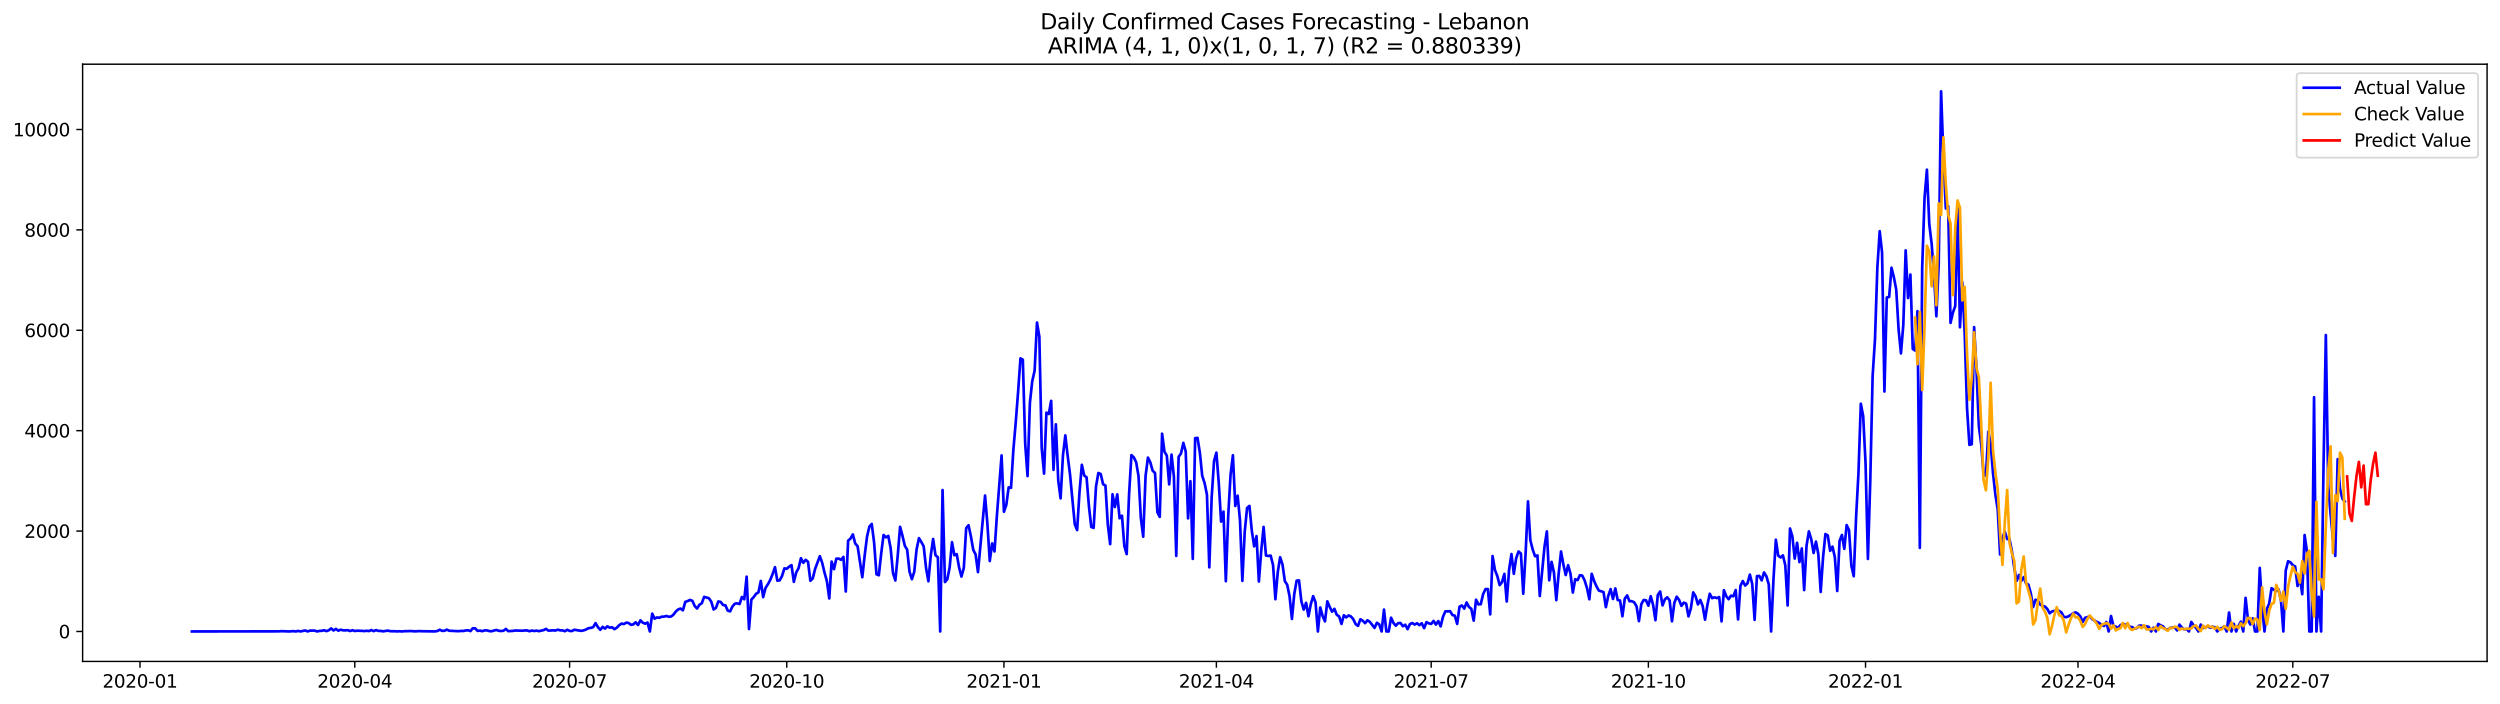 <?xml version="1.0" encoding="utf-8" standalone="no"?>
<!DOCTYPE svg PUBLIC "-//W3C//DTD SVG 1.1//EN"
  "http://www.w3.org/Graphics/SVG/1.1/DTD/svg11.dtd">
<svg xmlns:xlink="http://www.w3.org/1999/xlink" width="1392.412pt" height="392.274pt" viewBox="0 0 1392.412 392.274" xmlns="http://www.w3.org/2000/svg" version="1.1">
 <defs>
  <style type="text/css">*{stroke-linejoin: round; stroke-linecap: butt}</style>
 </defs>
 <g id="figure_1">
  <g id="patch_1">
   <path d="M 0 392.274 
L 1392.412 392.274 
L 1392.412 0 
L 0 0 
z
" style="fill: #ffffff"/>
  </g>
  <g id="axes_1">
   <g id="patch_2">
    <path d="M 46.013 368.396 
L 1385.213 368.396 
L 1385.213 35.755 
L 46.013 35.755 
z
" style="fill: #ffffff"/>
   </g>
   <g id="matplotlib.axis_1">
    <g id="xtick_1">
     <g id="line2d_1">
      <defs>
       <path id="m6b8ec98cfb" d="M 0 0 
L 0 3.5 
" style="stroke: #000000; stroke-width: 0.8"/>
      </defs>
      <g>
       <use xlink:href="#m6b8ec98cfb" x="77.961" y="368.396" style="stroke: #000000; stroke-width: 0.8"/>
      </g>
     </g>
     <g id="text_1">
      <!-- 2020-01 -->
      <g transform="translate(57.069 382.994)scale(0.1 -0.1)">
       <defs>
        <path id="DejaVuSans-32" d="M 1228 531 
L 3431 531 
L 3431 0 
L 469 0 
L 469 531 
Q 828 903 1448 1529 
Q 2069 2156 2228 2338 
Q 2531 2678 2651 2914 
Q 2772 3150 2772 3378 
Q 2772 3750 2511 3984 
Q 2250 4219 1831 4219 
Q 1534 4219 1204 4116 
Q 875 4013 500 3803 
L 500 4441 
Q 881 4594 1212 4672 
Q 1544 4750 1819 4750 
Q 2544 4750 2975 4387 
Q 3406 4025 3406 3419 
Q 3406 3131 3298 2873 
Q 3191 2616 2906 2266 
Q 2828 2175 2409 1742 
Q 1991 1309 1228 531 
z
" transform="scale(0.016)"/>
        <path id="DejaVuSans-30" d="M 2034 4250 
Q 1547 4250 1301 3770 
Q 1056 3291 1056 2328 
Q 1056 1369 1301 889 
Q 1547 409 2034 409 
Q 2525 409 2770 889 
Q 3016 1369 3016 2328 
Q 3016 3291 2770 3770 
Q 2525 4250 2034 4250 
z
M 2034 4750 
Q 2819 4750 3233 4129 
Q 3647 3509 3647 2328 
Q 3647 1150 3233 529 
Q 2819 -91 2034 -91 
Q 1250 -91 836 529 
Q 422 1150 422 2328 
Q 422 3509 836 4129 
Q 1250 4750 2034 4750 
z
" transform="scale(0.016)"/>
        <path id="DejaVuSans-2d" d="M 313 2009 
L 1997 2009 
L 1997 1497 
L 313 1497 
L 313 2009 
z
" transform="scale(0.016)"/>
        <path id="DejaVuSans-31" d="M 794 531 
L 1825 531 
L 1825 4091 
L 703 3866 
L 703 4441 
L 1819 4666 
L 2450 4666 
L 2450 531 
L 3481 531 
L 3481 0 
L 794 0 
L 794 531 
z
" transform="scale(0.016)"/>
       </defs>
       <use xlink:href="#DejaVuSans-32"/>
       <use xlink:href="#DejaVuSans-30" x="63.623"/>
       <use xlink:href="#DejaVuSans-32" x="127.246"/>
       <use xlink:href="#DejaVuSans-30" x="190.869"/>
       <use xlink:href="#DejaVuSans-2d" x="254.492"/>
       <use xlink:href="#DejaVuSans-30" x="290.576"/>
       <use xlink:href="#DejaVuSans-31" x="354.199"/>
      </g>
     </g>
    </g>
    <g id="xtick_2">
     <g id="line2d_2">
      <g>
       <use xlink:href="#m6b8ec98cfb" x="197.603" y="368.396" style="stroke: #000000; stroke-width: 0.8"/>
      </g>
     </g>
     <g id="text_2">
      <!-- 2020-04 -->
      <g transform="translate(176.711 382.994)scale(0.1 -0.1)">
       <defs>
        <path id="DejaVuSans-34" d="M 2419 4116 
L 825 1625 
L 2419 1625 
L 2419 4116 
z
M 2253 4666 
L 3047 4666 
L 3047 1625 
L 3713 1625 
L 3713 1100 
L 3047 1100 
L 3047 0 
L 2419 0 
L 2419 1100 
L 313 1100 
L 313 1709 
L 2253 4666 
z
" transform="scale(0.016)"/>
       </defs>
       <use xlink:href="#DejaVuSans-32"/>
       <use xlink:href="#DejaVuSans-30" x="63.623"/>
       <use xlink:href="#DejaVuSans-32" x="127.246"/>
       <use xlink:href="#DejaVuSans-30" x="190.869"/>
       <use xlink:href="#DejaVuSans-2d" x="254.492"/>
       <use xlink:href="#DejaVuSans-30" x="290.576"/>
       <use xlink:href="#DejaVuSans-34" x="354.199"/>
      </g>
     </g>
    </g>
    <g id="xtick_3">
     <g id="line2d_3">
      <g>
       <use xlink:href="#m6b8ec98cfb" x="317.245" y="368.396" style="stroke: #000000; stroke-width: 0.8"/>
      </g>
     </g>
     <g id="text_3">
      <!-- 2020-07 -->
      <g transform="translate(296.353 382.994)scale(0.1 -0.1)">
       <defs>
        <path id="DejaVuSans-37" d="M 525 4666 
L 3525 4666 
L 3525 4397 
L 1831 0 
L 1172 0 
L 2766 4134 
L 525 4134 
L 525 4666 
z
" transform="scale(0.016)"/>
       </defs>
       <use xlink:href="#DejaVuSans-32"/>
       <use xlink:href="#DejaVuSans-30" x="63.623"/>
       <use xlink:href="#DejaVuSans-32" x="127.246"/>
       <use xlink:href="#DejaVuSans-30" x="190.869"/>
       <use xlink:href="#DejaVuSans-2d" x="254.492"/>
       <use xlink:href="#DejaVuSans-30" x="290.576"/>
       <use xlink:href="#DejaVuSans-37" x="354.199"/>
      </g>
     </g>
    </g>
    <g id="xtick_4">
     <g id="line2d_4">
      <g>
       <use xlink:href="#m6b8ec98cfb" x="438.201" y="368.396" style="stroke: #000000; stroke-width: 0.8"/>
      </g>
     </g>
     <g id="text_4">
      <!-- 2020-10 -->
      <g transform="translate(417.31 382.994)scale(0.1 -0.1)">
       <use xlink:href="#DejaVuSans-32"/>
       <use xlink:href="#DejaVuSans-30" x="63.623"/>
       <use xlink:href="#DejaVuSans-32" x="127.246"/>
       <use xlink:href="#DejaVuSans-30" x="190.869"/>
       <use xlink:href="#DejaVuSans-2d" x="254.492"/>
       <use xlink:href="#DejaVuSans-31" x="290.576"/>
       <use xlink:href="#DejaVuSans-30" x="354.199"/>
      </g>
     </g>
    </g>
    <g id="xtick_5">
     <g id="line2d_5">
      <g>
       <use xlink:href="#m6b8ec98cfb" x="559.158" y="368.396" style="stroke: #000000; stroke-width: 0.8"/>
      </g>
     </g>
     <g id="text_5">
      <!-- 2021-01 -->
      <g transform="translate(538.266 382.994)scale(0.1 -0.1)">
       <use xlink:href="#DejaVuSans-32"/>
       <use xlink:href="#DejaVuSans-30" x="63.623"/>
       <use xlink:href="#DejaVuSans-32" x="127.246"/>
       <use xlink:href="#DejaVuSans-31" x="190.869"/>
       <use xlink:href="#DejaVuSans-2d" x="254.492"/>
       <use xlink:href="#DejaVuSans-30" x="290.576"/>
       <use xlink:href="#DejaVuSans-31" x="354.199"/>
      </g>
     </g>
    </g>
    <g id="xtick_6">
     <g id="line2d_6">
      <g>
       <use xlink:href="#m6b8ec98cfb" x="677.485" y="368.396" style="stroke: #000000; stroke-width: 0.8"/>
      </g>
     </g>
     <g id="text_6">
      <!-- 2021-04 -->
      <g transform="translate(656.593 382.994)scale(0.1 -0.1)">
       <use xlink:href="#DejaVuSans-32"/>
       <use xlink:href="#DejaVuSans-30" x="63.623"/>
       <use xlink:href="#DejaVuSans-32" x="127.246"/>
       <use xlink:href="#DejaVuSans-31" x="190.869"/>
       <use xlink:href="#DejaVuSans-2d" x="254.492"/>
       <use xlink:href="#DejaVuSans-30" x="290.576"/>
       <use xlink:href="#DejaVuSans-34" x="354.199"/>
      </g>
     </g>
    </g>
    <g id="xtick_7">
     <g id="line2d_7">
      <g>
       <use xlink:href="#m6b8ec98cfb" x="797.127" y="368.396" style="stroke: #000000; stroke-width: 0.8"/>
      </g>
     </g>
     <g id="text_7">
      <!-- 2021-07 -->
      <g transform="translate(776.235 382.994)scale(0.1 -0.1)">
       <use xlink:href="#DejaVuSans-32"/>
       <use xlink:href="#DejaVuSans-30" x="63.623"/>
       <use xlink:href="#DejaVuSans-32" x="127.246"/>
       <use xlink:href="#DejaVuSans-31" x="190.869"/>
       <use xlink:href="#DejaVuSans-2d" x="254.492"/>
       <use xlink:href="#DejaVuSans-30" x="290.576"/>
       <use xlink:href="#DejaVuSans-37" x="354.199"/>
      </g>
     </g>
    </g>
    <g id="xtick_8">
     <g id="line2d_8">
      <g>
       <use xlink:href="#m6b8ec98cfb" x="918.083" y="368.396" style="stroke: #000000; stroke-width: 0.8"/>
      </g>
     </g>
     <g id="text_8">
      <!-- 2021-10 -->
      <g transform="translate(897.192 382.994)scale(0.1 -0.1)">
       <use xlink:href="#DejaVuSans-32"/>
       <use xlink:href="#DejaVuSans-30" x="63.623"/>
       <use xlink:href="#DejaVuSans-32" x="127.246"/>
       <use xlink:href="#DejaVuSans-31" x="190.869"/>
       <use xlink:href="#DejaVuSans-2d" x="254.492"/>
       <use xlink:href="#DejaVuSans-31" x="290.576"/>
       <use xlink:href="#DejaVuSans-30" x="354.199"/>
      </g>
     </g>
    </g>
    <g id="xtick_9">
     <g id="line2d_9">
      <g>
       <use xlink:href="#m6b8ec98cfb" x="1039.04" y="368.396" style="stroke: #000000; stroke-width: 0.8"/>
      </g>
     </g>
     <g id="text_9">
      <!-- 2022-01 -->
      <g transform="translate(1018.149 382.994)scale(0.1 -0.1)">
       <use xlink:href="#DejaVuSans-32"/>
       <use xlink:href="#DejaVuSans-30" x="63.623"/>
       <use xlink:href="#DejaVuSans-32" x="127.246"/>
       <use xlink:href="#DejaVuSans-32" x="190.869"/>
       <use xlink:href="#DejaVuSans-2d" x="254.492"/>
       <use xlink:href="#DejaVuSans-30" x="290.576"/>
       <use xlink:href="#DejaVuSans-31" x="354.199"/>
      </g>
     </g>
    </g>
    <g id="xtick_10">
     <g id="line2d_10">
      <g>
       <use xlink:href="#m6b8ec98cfb" x="1157.367" y="368.396" style="stroke: #000000; stroke-width: 0.8"/>
      </g>
     </g>
     <g id="text_10">
      <!-- 2022-04 -->
      <g transform="translate(1136.476 382.994)scale(0.1 -0.1)">
       <use xlink:href="#DejaVuSans-32"/>
       <use xlink:href="#DejaVuSans-30" x="63.623"/>
       <use xlink:href="#DejaVuSans-32" x="127.246"/>
       <use xlink:href="#DejaVuSans-32" x="190.869"/>
       <use xlink:href="#DejaVuSans-2d" x="254.492"/>
       <use xlink:href="#DejaVuSans-30" x="290.576"/>
       <use xlink:href="#DejaVuSans-34" x="354.199"/>
      </g>
     </g>
    </g>
    <g id="xtick_11">
     <g id="line2d_11">
      <g>
       <use xlink:href="#m6b8ec98cfb" x="1277.009" y="368.396" style="stroke: #000000; stroke-width: 0.8"/>
      </g>
     </g>
     <g id="text_11">
      <!-- 2022-07 -->
      <g transform="translate(1256.118 382.994)scale(0.1 -0.1)">
       <use xlink:href="#DejaVuSans-32"/>
       <use xlink:href="#DejaVuSans-30" x="63.623"/>
       <use xlink:href="#DejaVuSans-32" x="127.246"/>
       <use xlink:href="#DejaVuSans-32" x="190.869"/>
       <use xlink:href="#DejaVuSans-2d" x="254.492"/>
       <use xlink:href="#DejaVuSans-30" x="290.576"/>
       <use xlink:href="#DejaVuSans-37" x="354.199"/>
      </g>
     </g>
    </g>
   </g>
   <g id="matplotlib.axis_2">
    <g id="ytick_1">
     <g id="line2d_12">
      <defs>
       <path id="m0310b99833" d="M 0 0 
L -3.5 0 
" style="stroke: #000000; stroke-width: 0.8"/>
      </defs>
      <g>
       <use xlink:href="#m0310b99833" x="46.013" y="351.694" style="stroke: #000000; stroke-width: 0.8"/>
      </g>
     </g>
     <g id="text_12">
      <!-- 0 -->
      <g transform="translate(32.65 355.494)scale(0.1 -0.1)">
       <use xlink:href="#DejaVuSans-30"/>
      </g>
     </g>
    </g>
    <g id="ytick_2">
     <g id="line2d_13">
      <g>
       <use xlink:href="#m0310b99833" x="46.013" y="295.78" style="stroke: #000000; stroke-width: 0.8"/>
      </g>
     </g>
     <g id="text_13">
      <!-- 2000 -->
      <g transform="translate(13.562 299.579)scale(0.1 -0.1)">
       <use xlink:href="#DejaVuSans-32"/>
       <use xlink:href="#DejaVuSans-30" x="63.623"/>
       <use xlink:href="#DejaVuSans-30" x="127.246"/>
       <use xlink:href="#DejaVuSans-30" x="190.869"/>
      </g>
     </g>
    </g>
    <g id="ytick_3">
     <g id="line2d_14">
      <g>
       <use xlink:href="#m0310b99833" x="46.013" y="239.866" style="stroke: #000000; stroke-width: 0.8"/>
      </g>
     </g>
     <g id="text_14">
      <!-- 4000 -->
      <g transform="translate(13.562 243.665)scale(0.1 -0.1)">
       <use xlink:href="#DejaVuSans-34"/>
       <use xlink:href="#DejaVuSans-30" x="63.623"/>
       <use xlink:href="#DejaVuSans-30" x="127.246"/>
       <use xlink:href="#DejaVuSans-30" x="190.869"/>
      </g>
     </g>
    </g>
    <g id="ytick_4">
     <g id="line2d_15">
      <g>
       <use xlink:href="#m0310b99833" x="46.013" y="183.951" style="stroke: #000000; stroke-width: 0.8"/>
      </g>
     </g>
     <g id="text_15">
      <!-- 6000 -->
      <g transform="translate(13.562 187.751)scale(0.1 -0.1)">
       <defs>
        <path id="DejaVuSans-36" d="M 2113 2584 
Q 1688 2584 1439 2293 
Q 1191 2003 1191 1497 
Q 1191 994 1439 701 
Q 1688 409 2113 409 
Q 2538 409 2786 701 
Q 3034 994 3034 1497 
Q 3034 2003 2786 2293 
Q 2538 2584 2113 2584 
z
M 3366 4563 
L 3366 3988 
Q 3128 4100 2886 4159 
Q 2644 4219 2406 4219 
Q 1781 4219 1451 3797 
Q 1122 3375 1075 2522 
Q 1259 2794 1537 2939 
Q 1816 3084 2150 3084 
Q 2853 3084 3261 2657 
Q 3669 2231 3669 1497 
Q 3669 778 3244 343 
Q 2819 -91 2113 -91 
Q 1303 -91 875 529 
Q 447 1150 447 2328 
Q 447 3434 972 4092 
Q 1497 4750 2381 4750 
Q 2619 4750 2861 4703 
Q 3103 4656 3366 4563 
z
" transform="scale(0.016)"/>
       </defs>
       <use xlink:href="#DejaVuSans-36"/>
       <use xlink:href="#DejaVuSans-30" x="63.623"/>
       <use xlink:href="#DejaVuSans-30" x="127.246"/>
       <use xlink:href="#DejaVuSans-30" x="190.869"/>
      </g>
     </g>
    </g>
    <g id="ytick_5">
     <g id="line2d_16">
      <g>
       <use xlink:href="#m0310b99833" x="46.013" y="128.037" style="stroke: #000000; stroke-width: 0.8"/>
      </g>
     </g>
     <g id="text_16">
      <!-- 8000 -->
      <g transform="translate(13.562 131.836)scale(0.1 -0.1)">
       <defs>
        <path id="DejaVuSans-38" d="M 2034 2216 
Q 1584 2216 1326 1975 
Q 1069 1734 1069 1313 
Q 1069 891 1326 650 
Q 1584 409 2034 409 
Q 2484 409 2743 651 
Q 3003 894 3003 1313 
Q 3003 1734 2745 1975 
Q 2488 2216 2034 2216 
z
M 1403 2484 
Q 997 2584 770 2862 
Q 544 3141 544 3541 
Q 544 4100 942 4425 
Q 1341 4750 2034 4750 
Q 2731 4750 3128 4425 
Q 3525 4100 3525 3541 
Q 3525 3141 3298 2862 
Q 3072 2584 2669 2484 
Q 3125 2378 3379 2068 
Q 3634 1759 3634 1313 
Q 3634 634 3220 271 
Q 2806 -91 2034 -91 
Q 1263 -91 848 271 
Q 434 634 434 1313 
Q 434 1759 690 2068 
Q 947 2378 1403 2484 
z
M 1172 3481 
Q 1172 3119 1398 2916 
Q 1625 2713 2034 2713 
Q 2441 2713 2670 2916 
Q 2900 3119 2900 3481 
Q 2900 3844 2670 4047 
Q 2441 4250 2034 4250 
Q 1625 4250 1398 4047 
Q 1172 3844 1172 3481 
z
" transform="scale(0.016)"/>
       </defs>
       <use xlink:href="#DejaVuSans-38"/>
       <use xlink:href="#DejaVuSans-30" x="63.623"/>
       <use xlink:href="#DejaVuSans-30" x="127.246"/>
       <use xlink:href="#DejaVuSans-30" x="190.869"/>
      </g>
     </g>
    </g>
    <g id="ytick_6">
     <g id="line2d_17">
      <g>
       <use xlink:href="#m0310b99833" x="46.013" y="72.123" style="stroke: #000000; stroke-width: 0.8"/>
      </g>
     </g>
     <g id="text_17">
      <!-- 10000 -->
      <g transform="translate(7.2 75.922)scale(0.1 -0.1)">
       <use xlink:href="#DejaVuSans-31"/>
       <use xlink:href="#DejaVuSans-30" x="63.623"/>
       <use xlink:href="#DejaVuSans-30" x="127.246"/>
       <use xlink:href="#DejaVuSans-30" x="190.869"/>
       <use xlink:href="#DejaVuSans-30" x="254.492"/>
      </g>
     </g>
    </g>
   </g>
   <g id="line2d_18">
    <path d="M 106.885 351.694 
L 155.531 351.638 
L 156.846 351.527 
L 160.79 351.694 
L 163.419 351.527 
L 164.734 351.694 
L 166.049 351.415 
L 167.364 351.694 
L 169.993 351.135 
L 171.308 351.694 
L 172.623 351.247 
L 175.252 351.219 
L 176.567 351.694 
L 177.881 351.415 
L 179.196 351.331 
L 180.511 351.023 
L 181.826 351.527 
L 183.14 351.023 
L 184.455 349.989 
L 185.77 351.163 
L 187.085 350.268 
L 188.399 351.275 
L 189.714 350.716 
L 191.029 351.051 
L 192.344 351.107 
L 193.658 350.967 
L 194.973 351.471 
L 196.288 351.023 
L 197.603 351.443 
L 198.917 351.275 
L 201.547 351.359 
L 202.862 351.499 
L 204.176 351.303 
L 205.491 351.499 
L 206.806 350.912 
L 208.121 351.527 
L 209.435 350.939 
L 210.75 351.415 
L 212.065 351.387 
L 213.38 351.638 
L 216.009 351.219 
L 217.324 351.555 
L 219.953 351.582 
L 221.268 351.666 
L 222.583 351.582 
L 223.898 351.694 
L 225.212 351.555 
L 229.157 351.471 
L 230.471 351.61 
L 231.786 351.61 
L 233.101 351.499 
L 235.73 351.582 
L 242.304 351.666 
L 243.619 351.443 
L 244.934 350.744 
L 246.248 351.359 
L 247.563 351.331 
L 248.878 350.688 
L 250.193 351.303 
L 255.451 351.555 
L 256.766 351.387 
L 258.081 351.443 
L 259.396 351.135 
L 260.71 351.051 
L 262.025 351.499 
L 263.34 349.933 
L 264.655 349.961 
L 265.969 351.387 
L 267.284 351.219 
L 268.599 351.555 
L 269.914 351.107 
L 271.228 351.107 
L 272.543 351.499 
L 273.858 351.582 
L 275.173 351.163 
L 276.487 350.884 
L 277.802 351.331 
L 279.117 351.443 
L 280.432 351.303 
L 281.746 350.296 
L 283.061 351.527 
L 285.691 351.387 
L 287.005 351.163 
L 290.95 351.303 
L 292.264 351.135 
L 293.579 351.135 
L 294.894 351.582 
L 296.209 351.191 
L 297.523 351.443 
L 298.838 351.247 
L 300.153 351.527 
L 302.782 350.967 
L 304.097 350.268 
L 305.412 351.247 
L 308.041 351.079 
L 309.356 351.191 
L 310.671 350.716 
L 311.986 351.079 
L 313.3 351.107 
L 314.615 351.555 
L 315.93 350.772 
L 317.245 351.415 
L 318.559 351.471 
L 319.874 350.744 
L 322.504 351.191 
L 323.818 351.359 
L 325.133 351.079 
L 326.448 350.604 
L 327.763 349.877 
L 329.077 349.709 
L 330.392 349.29 
L 331.707 347.053 
L 333.021 349.318 
L 334.336 350.8 
L 335.651 349.15 
L 336.966 350.101 
L 338.28 348.871 
L 339.595 349.598 
L 340.91 349.346 
L 342.225 350.408 
L 343.539 349.598 
L 344.854 348.228 
L 346.169 347.333 
L 347.484 347.585 
L 348.798 346.802 
L 350.113 346.998 
L 351.428 348.004 
L 352.743 347.752 
L 354.057 346.606 
L 355.372 348.088 
L 356.687 345.516 
L 358.002 346.802 
L 359.316 347.361 
L 360.631 346.746 
L 361.946 351.694 
L 363.261 341.77 
L 364.575 344.565 
L 365.89 343.894 
L 367.205 344.09 
L 368.52 343.475 
L 369.834 343.447 
L 371.149 343.056 
L 372.464 343.531 
L 373.779 343.363 
L 375.093 342.357 
L 376.408 340.595 
L 377.723 339.421 
L 379.038 338.946 
L 380.352 339.924 
L 381.667 335.228 
L 382.982 334.78 
L 384.297 334.137 
L 385.611 334.612 
L 386.926 337.52 
L 388.241 338.918 
L 389.556 336.821 
L 390.87 336.01 
L 392.185 332.432 
L 394.815 333.187 
L 396.129 335.06 
L 397.444 339.449 
L 398.759 338.582 
L 400.074 334.976 
L 401.388 335.256 
L 402.703 336.961 
L 404.018 337.129 
L 405.333 340.092 
L 406.647 340.511 
L 407.962 337.772 
L 409.277 336.234 
L 410.591 336.038 
L 411.906 336.43 
L 413.221 332.516 
L 414.536 333.774 
L 415.85 321.193 
L 417.165 350.352 
L 418.48 333.969 
L 419.795 332.544 
L 421.109 330.726 
L 422.424 329.916 
L 423.739 323.569 
L 425.054 332.572 
L 426.368 327.511 
L 427.683 325.415 
L 428.998 322.982 
L 430.313 319.739 
L 431.627 315.909 
L 432.942 323.402 
L 434.257 323.234 
L 435.572 320.802 
L 436.886 316.552 
L 438.201 316.804 
L 439.516 315.602 
L 440.831 314.763 
L 442.145 324.073 
L 443.46 318.845 
L 444.775 316.44 
L 446.09 310.905 
L 447.404 313.477 
L 448.719 311.827 
L 450.034 312.89 
L 451.349 323.458 
L 452.663 322.172 
L 453.978 316.888 
L 456.608 309.787 
L 457.922 313.449 
L 459.237 318.956 
L 460.552 323.681 
L 461.867 333.299 
L 463.181 312.778 
L 464.496 316.999 
L 465.811 311.156 
L 467.126 311.101 
L 468.44 311.799 
L 469.755 310.206 
L 471.07 329.44 
L 472.385 301.12 
L 473.699 299.974 
L 475.014 297.653 
L 476.329 302.741 
L 477.644 304.195 
L 480.273 321.501 
L 481.588 309.423 
L 482.903 298.911 
L 484.217 293.292 
L 485.532 291.81 
L 486.847 302.238 
L 488.161 319.851 
L 489.476 320.41 
L 490.791 308.305 
L 492.106 297.961 
L 493.42 299.303 
L 494.735 298.464 
L 496.05 305.285 
L 497.365 319.18 
L 498.679 323.29 
L 499.994 309.563 
L 501.309 293.432 
L 502.624 298.324 
L 503.938 303.916 
L 505.253 306.18 
L 506.568 318.341 
L 507.883 322.591 
L 509.197 318.481 
L 510.512 305.956 
L 511.827 299.722 
L 513.142 301.875 
L 514.456 304.279 
L 515.771 316.301 
L 517.086 323.737 
L 518.401 309.451 
L 519.715 300.197 
L 521.03 309.199 
L 522.345 310.374 
L 523.66 351.694 
L 524.974 272.939 
L 526.289 324.184 
L 527.604 322.647 
L 528.919 316.077 
L 530.233 301.987 
L 531.548 309.255 
L 532.863 308.64 
L 534.178 316.049 
L 535.492 321.137 
L 536.807 316.356 
L 538.122 294.214 
L 539.437 292.537 
L 540.751 298.716 
L 542.066 306.236 
L 543.381 308.808 
L 544.696 318.649 
L 548.64 275.986 
L 549.955 291.978 
L 551.269 312.47 
L 552.584 302.657 
L 553.899 307.131 
L 555.214 287.449 
L 557.843 253.649 
L 559.158 285.017 
L 560.473 281.242 
L 561.787 271.457 
L 563.102 271.709 
L 564.417 250.489 
L 565.731 235.225 
L 567.046 218.227 
L 568.361 199.607 
L 569.676 200.334 
L 570.99 247.051 
L 572.305 265.167 
L 573.62 224.294 
L 574.935 212.244 
L 576.249 206.429 
L 577.564 179.646 
L 578.879 187.53 
L 580.194 249.539 
L 581.508 263.797 
L 582.823 229.829 
L 584.138 230.584 
L 585.453 223.259 
L 586.767 261.672 
L 588.082 236.343 
L 589.397 267.543 
L 590.712 277.552 
L 592.026 253.705 
L 593.341 242.494 
L 594.656 253.928 
L 595.971 264.328 
L 598.6 291.894 
L 599.915 295.221 
L 601.23 274.253 
L 602.544 258.877 
L 603.859 264.831 
L 605.174 265.838 
L 606.489 281.913 
L 607.803 293.515 
L 609.118 294.019 
L 610.433 271.01 
L 611.748 263.434 
L 613.062 264.021 
L 614.377 269.668 
L 615.692 270.451 
L 617.007 292.146 
L 618.321 303.077 
L 619.636 275.287 
L 620.951 282.389 
L 622.266 275.371 
L 623.58 288.651 
L 624.895 287.225 
L 626.21 304.111 
L 627.525 308.612 
L 628.839 275.567 
L 630.154 253.481 
L 631.469 254.711 
L 632.784 257.395 
L 634.098 265.027 
L 635.413 288.567 
L 636.728 298.911 
L 638.043 265.083 
L 639.357 254.879 
L 640.672 257.507 
L 641.987 262.176 
L 643.301 263.406 
L 644.616 285.268 
L 645.931 287.868 
L 647.246 241.571 
L 648.56 251.58 
L 649.875 253.788 
L 651.19 269.78 
L 652.505 253.201 
L 653.819 265.419 
L 655.134 309.619 
L 656.449 254.403 
L 657.764 252.614 
L 659.078 246.659 
L 660.393 251.384 
L 661.708 288.707 
L 663.023 268.019 
L 664.337 311.268 
L 665.652 244.031 
L 666.967 243.892 
L 668.282 252.167 
L 669.596 265.027 
L 670.911 269.025 
L 672.226 275.539 
L 673.541 315.993 
L 674.855 277.105 
L 676.17 256.836 
L 677.485 252.111 
L 678.8 268.857 
L 680.114 290.524 
L 681.429 284.933 
L 682.744 323.709 
L 684.059 287.505 
L 685.373 264.468 
L 686.688 253.565 
L 688.003 281.801 
L 689.318 276.07 
L 690.632 289.825 
L 691.947 323.514 
L 693.262 296.199 
L 694.577 282.92 
L 695.891 281.774 
L 697.206 295.556 
L 698.521 304.307 
L 699.836 298.576 
L 701.15 323.877 
L 702.465 306.739 
L 703.78 293.488 
L 705.095 309.423 
L 706.409 309.647 
L 707.724 309.451 
L 709.039 314.679 
L 710.354 333.746 
L 711.668 318.649 
L 712.983 310.374 
L 714.298 314.344 
L 715.612 323.709 
L 716.927 325.694 
L 718.242 332.124 
L 719.557 344.733 
L 720.871 330.782 
L 722.186 323.402 
L 723.501 323.262 
L 724.816 334.92 
L 726.13 339.533 
L 727.445 335.759 
L 728.76 343.251 
L 730.075 336.486 
L 731.389 332.04 
L 732.704 335.479 
L 734.019 351.694 
L 735.334 338.331 
L 736.648 343.111 
L 737.963 346.075 
L 739.278 334.92 
L 740.593 338.023 
L 741.907 340.679 
L 743.222 339.114 
L 744.537 342.44 
L 745.852 343.307 
L 747.166 347.501 
L 748.481 342.664 
L 749.796 343.866 
L 751.111 342.776 
L 752.425 343.363 
L 753.74 344.873 
L 755.055 347.641 
L 756.37 348.591 
L 757.684 344.929 
L 758.999 345.711 
L 760.314 347.081 
L 761.629 345.46 
L 762.943 346.354 
L 765.573 349.709 
L 766.888 346.858 
L 768.202 347.808 
L 769.517 351.694 
L 770.832 339.533 
L 772.147 351.694 
L 773.461 351.694 
L 774.776 344.034 
L 776.091 346.942 
L 777.406 348.479 
L 778.72 347.081 
L 780.035 346.998 
L 781.35 348.787 
L 782.665 347.948 
L 783.979 350.408 
L 785.294 347.585 
L 786.609 347.025 
L 787.924 347.864 
L 789.238 347.137 
L 790.553 348.172 
L 791.868 347.137 
L 793.182 349.849 
L 794.497 346.522 
L 795.812 347.193 
L 797.127 347.501 
L 798.441 345.823 
L 799.756 347.864 
L 801.071 345.907 
L 802.386 348.871 
L 803.7 343.475 
L 805.015 340.483 
L 806.33 340.511 
L 807.645 340.4 
L 808.959 342.552 
L 810.274 342.916 
L 811.589 347.501 
L 812.904 337.883 
L 814.218 337.24 
L 815.533 338.974 
L 816.848 335.563 
L 818.163 338.051 
L 819.477 339.114 
L 820.792 345.684 
L 822.107 334.025 
L 823.422 336.625 
L 824.736 336.514 
L 826.051 330.894 
L 827.366 328.126 
L 828.681 328.098 
L 829.995 342.161 
L 831.31 309.703 
L 832.625 317.475 
L 833.94 320.83 
L 835.254 325.89 
L 836.569 324.184 
L 837.884 319.627 
L 839.199 335.004 
L 840.513 317.307 
L 841.828 308.584 
L 843.143 319.6 
L 844.458 310.849 
L 845.772 307.159 
L 847.087 308.305 
L 848.402 330.698 
L 849.717 308.137 
L 851.031 279.257 
L 852.346 300.896 
L 853.661 306.068 
L 854.976 309.815 
L 856.29 309.339 
L 857.605 331.957 
L 860.235 304.475 
L 861.549 295.976 
L 862.864 323.206 
L 864.179 312.946 
L 865.494 318.901 
L 866.808 334.249 
L 868.123 319.572 
L 869.438 307.159 
L 870.752 314.455 
L 872.067 320.27 
L 873.382 314.791 
L 874.697 319.46 
L 876.011 330.028 
L 877.326 322.619 
L 878.641 323.122 
L 879.956 320.354 
L 881.27 320.606 
L 882.585 323.318 
L 883.9 327.539 
L 885.215 333.774 
L 886.529 319.6 
L 887.844 323.514 
L 889.159 326.533 
L 890.474 328.909 
L 893.103 329.748 
L 894.418 338.163 
L 895.733 331.957 
L 897.047 328.098 
L 898.362 333.606 
L 899.677 327.735 
L 900.992 334.193 
L 902.306 334.473 
L 903.621 343.251 
L 904.936 333.466 
L 906.251 331.621 
L 907.565 334.864 
L 908.88 334.836 
L 910.195 335.479 
L 911.51 337.716 
L 912.824 345.963 
L 914.139 336.514 
L 915.454 334.193 
L 916.769 334.333 
L 918.083 337.352 
L 919.398 332.068 
L 920.713 336.905 
L 922.028 345.432 
L 923.342 331.342 
L 924.657 329.44 
L 925.972 337.185 
L 927.287 333.802 
L 928.601 332.683 
L 929.916 334.389 
L 931.231 346.047 
L 932.546 335.815 
L 933.86 332.348 
L 935.175 334.109 
L 936.49 337.436 
L 937.805 335.647 
L 939.119 336.206 
L 940.434 343.307 
L 941.749 338.834 
L 943.064 329.944 
L 944.378 332.124 
L 945.693 336.653 
L 947.008 334.165 
L 948.322 337.52 
L 949.637 345.124 
L 950.952 336.961 
L 952.267 330.698 
L 953.581 333.159 
L 954.896 332.683 
L 956.211 333.131 
L 957.526 332.544 
L 958.84 346.075 
L 960.155 328.714 
L 961.47 332.068 
L 962.785 333.746 
L 964.099 331.761 
L 965.414 332.096 
L 966.729 328.658 
L 968.044 344.985 
L 969.358 326.281 
L 970.673 323.625 
L 971.988 326.141 
L 973.303 324.883 
L 974.617 320.019 
L 975.932 325.219 
L 977.247 345.236 
L 978.562 320.886 
L 979.876 320.774 
L 981.191 323.234 
L 982.506 318.845 
L 983.821 320.941 
L 985.135 325.498 
L 986.45 351.694 
L 987.765 322.675 
L 989.08 300.617 
L 990.394 309.479 
L 991.709 310.485 
L 993.024 309.339 
L 994.339 314.819 
L 995.653 337.213 
L 996.968 294.354 
L 998.283 298.799 
L 999.598 311.101 
L 1000.912 302.35 
L 1002.227 313.058 
L 1003.542 305.453 
L 1004.857 328.658 
L 1006.171 303.971 
L 1007.486 295.948 
L 1008.801 300.365 
L 1010.116 307.997 
L 1011.43 301.651 
L 1012.745 308.668 
L 1014.06 329.692 
L 1015.375 310.485 
L 1016.689 297.43 
L 1018.004 298.24 
L 1019.319 306.795 
L 1020.634 304.447 
L 1021.948 310.346 
L 1023.263 329.161 
L 1024.578 301.204 
L 1025.892 297.961 
L 1027.207 305.677 
L 1028.522 292.453 
L 1029.837 295.305 
L 1031.151 315.042 
L 1032.466 320.941 
L 1033.781 287.952 
L 1035.096 263.545 
L 1036.41 224.853 
L 1037.725 231.758 
L 1039.04 257.814 
L 1040.355 311.296 
L 1041.669 267.991 
L 1042.984 209.476 
L 1044.299 189.04 
L 1045.614 149.089 
L 1046.928 128.764 
L 1048.243 140.702 
L 1049.558 218.059 
L 1050.873 165.695 
L 1052.187 165.36 
L 1053.502 149.117 
L 1054.817 154.401 
L 1056.132 161.278 
L 1057.446 183.42 
L 1058.761 196.84 
L 1060.076 180.904 
L 1061.391 139.444 
L 1062.705 165.975 
L 1064.02 152.919 
L 1065.335 194.352 
L 1066.65 195.246 
L 1067.964 173.3 
L 1069.279 305.146 
L 1070.594 149.005 
L 1071.909 110.173 
L 1073.223 94.517 
L 1074.538 124.794 
L 1075.853 135.697 
L 1077.168 153.059 
L 1078.482 176.151 
L 1079.797 147.216 
L 1081.112 50.876 
L 1082.427 87.611 
L 1083.741 116.1 
L 1085.056 114.841 
L 1086.371 179.842 
L 1087.686 174.139 
L 1089 170.476 
L 1090.315 114.394 
L 1091.63 182.274 
L 1092.945 157.28 
L 1094.259 185.769 
L 1095.574 227.481 
L 1096.889 247.778 
L 1098.204 247.386 
L 1099.518 182.19 
L 1100.833 206.01 
L 1102.148 237.35 
L 1103.462 247.442 
L 1104.777 263.769 
L 1106.092 264.999 
L 1107.407 240.481 
L 1108.721 246.911 
L 1110.036 263.573 
L 1111.351 275.455 
L 1112.666 283.814 
L 1113.98 308.836 
L 1115.295 299.414 
L 1116.61 296.171 
L 1117.925 300.225 
L 1119.239 300.393 
L 1120.554 306.907 
L 1121.869 316.245 
L 1123.184 323.541 
L 1124.498 320.215 
L 1125.813 323.569 
L 1127.128 321.445 
L 1128.443 324.967 
L 1129.757 325.638 
L 1131.072 330.363 
L 1132.387 338.107 
L 1133.702 334.025 
L 1135.016 334.529 
L 1136.331 336.709 
L 1137.646 337.492 
L 1138.961 337.8 
L 1140.275 339.17 
L 1141.59 341.602 
L 1142.905 340.539 
L 1144.22 340.232 
L 1145.534 340.12 
L 1146.849 340.204 
L 1148.164 341.127 
L 1149.479 343.587 
L 1150.793 343.754 
L 1152.108 343.251 
L 1153.423 342.496 
L 1154.738 341.518 
L 1156.052 341.071 
L 1157.367 341.853 
L 1158.682 343.363 
L 1159.997 346.438 
L 1161.311 344.09 
L 1163.941 343.335 
L 1165.256 344.817 
L 1167.885 346.41 
L 1169.2 346.97 
L 1170.515 348.032 
L 1171.829 348.675 
L 1173.144 346.438 
L 1174.459 351.694 
L 1175.774 343.111 
L 1177.088 348.563 
L 1178.403 349.038 
L 1179.718 349.681 
L 1181.032 348.172 
L 1182.347 347.557 
L 1184.977 348.116 
L 1186.291 349.094 
L 1187.606 349.29 
L 1188.921 350.129 
L 1190.236 349.793 
L 1191.55 348.395 
L 1192.865 348.479 
L 1194.18 349.15 
L 1195.495 348.871 
L 1196.809 349.206 
L 1198.124 351.694 
L 1199.439 349.625 
L 1200.754 351.694 
L 1202.068 347.501 
L 1203.383 348.284 
L 1204.698 348.843 
L 1206.013 350.38 
L 1207.327 350.688 
L 1208.642 349.793 
L 1209.957 349.542 
L 1211.272 349.458 
L 1212.586 351.135 
L 1213.901 347.892 
L 1215.216 349.514 
L 1216.531 350.576 
L 1217.845 350.296 
L 1219.16 351.694 
L 1220.475 346.41 
L 1221.79 348.367 
L 1223.104 349.709 
L 1224.419 351.694 
L 1225.734 347.864 
L 1227.049 349.737 
L 1228.363 349.43 
L 1229.678 348.675 
L 1230.993 349.681 
L 1232.308 349.066 
L 1233.622 349.374 
L 1234.937 351.694 
L 1236.252 350.268 
L 1237.567 349.849 
L 1238.881 348.815 
L 1240.196 351.694 
L 1241.511 341.154 
L 1242.826 351.694 
L 1244.14 347.473 
L 1245.455 351.694 
L 1246.77 348.591 
L 1248.085 346.243 
L 1249.399 351.694 
L 1250.714 332.991 
L 1252.029 345.041 
L 1253.344 347.836 
L 1254.658 344.397 
L 1255.973 351.694 
L 1257.288 351.694 
L 1258.602 316.301 
L 1259.917 337.995 
L 1261.232 351.694 
L 1262.547 339.197 
L 1263.861 336.122 
L 1265.176 327.623 
L 1266.491 328.49 
L 1267.806 329.133 
L 1269.12 328.322 
L 1270.435 334.612 
L 1271.75 351.694 
L 1273.065 317.866 
L 1274.379 312.582 
L 1275.694 313.197 
L 1277.009 314.791 
L 1278.324 315.49 
L 1279.638 326.393 
L 1280.953 321.529 
L 1282.268 330.95 
L 1283.583 297.989 
L 1284.897 307.159 
L 1286.212 351.694 
L 1287.527 351.694 
L 1288.842 221.246 
L 1290.156 351.694 
L 1291.471 332.376 
L 1292.786 351.694 
L 1294.101 260.862 
L 1295.415 186.607 
L 1296.73 270.814 
L 1298.045 286.386 
L 1299.36 299.974 
L 1300.674 309.619 
L 1301.989 255.745 
L 1303.304 272.212 
L 1304.619 277.72 
L 1305.933 279.285 
L 1305.933 279.285 
" clip-path="url(#pd02a13e098)" style="fill: none; stroke: #0000ff; stroke-width: 1.5; stroke-linecap: square"/>
   </g>
   <g id="line2d_19">
    <path d="M 1066.65 176.912 
L 1067.964 202.878 
L 1069.279 173.793 
L 1070.594 217.251 
L 1071.909 181.462 
L 1073.223 136.88 
L 1074.538 140.072 
L 1075.853 159.442 
L 1077.168 142.868 
L 1078.482 170.017 
L 1079.797 113.324 
L 1081.112 119.704 
L 1082.427 76.496 
L 1083.741 102.873 
L 1085.056 119.719 
L 1086.371 124.446 
L 1087.686 164.413 
L 1089 126.712 
L 1090.315 111.656 
L 1091.63 115.857 
L 1092.945 167.323 
L 1094.259 159.817 
L 1095.574 197.259 
L 1096.889 222.681 
L 1098.204 210.585 
L 1099.518 185.057 
L 1100.833 204.885 
L 1102.148 210.055 
L 1103.462 236.422 
L 1104.777 267.481 
L 1106.092 273.086 
L 1107.407 254.81 
L 1108.721 213.181 
L 1110.036 250.803 
L 1111.351 263.213 
L 1112.666 272.476 
L 1113.98 296.703 
L 1115.295 314.578 
L 1116.61 290.801 
L 1117.925 272.929 
L 1119.239 302.52 
L 1120.554 308.15 
L 1121.869 312.427 
L 1123.184 336.057 
L 1124.498 334.996 
L 1125.813 317.191 
L 1127.128 309.941 
L 1128.443 324.56 
L 1131.072 333.627 
L 1132.387 347.843 
L 1133.702 345.448 
L 1135.016 335.239 
L 1136.331 327.822 
L 1137.646 338.431 
L 1138.961 340.701 
L 1140.275 344.069 
L 1141.59 353.276 
L 1142.905 348.636 
L 1144.22 342.603 
L 1145.534 338.155 
L 1146.849 342.715 
L 1148.164 343.07 
L 1149.479 345.841 
L 1150.793 352.206 
L 1152.108 348.074 
L 1153.423 344.399 
L 1154.738 341.719 
L 1156.052 343.94 
L 1157.367 343.713 
L 1158.682 345.9 
L 1159.997 349.159 
L 1161.311 347.612 
L 1162.626 344.66 
L 1163.941 342.785 
L 1165.256 344.353 
L 1166.57 345.659 
L 1167.885 347.459 
L 1169.2 350.291 
L 1170.515 347.975 
L 1173.144 347.034 
L 1174.459 347.523 
L 1175.774 350.172 
L 1177.088 348.314 
L 1178.403 351.111 
L 1179.718 350.284 
L 1181.032 349.899 
L 1182.347 346.968 
L 1183.662 349.855 
L 1184.977 346.957 
L 1186.291 350.144 
L 1187.606 350.883 
L 1188.921 350.129 
L 1191.55 349 
L 1192.865 349.854 
L 1194.18 348.128 
L 1195.495 350.557 
L 1196.809 350.63 
L 1198.124 350.188 
L 1199.439 350.541 
L 1200.754 349.191 
L 1202.068 350.922 
L 1203.383 348.759 
L 1204.698 349.856 
L 1206.013 350.205 
L 1207.327 351.376 
L 1208.642 349.666 
L 1209.957 349.827 
L 1211.272 349.005 
L 1212.586 349.329 
L 1213.901 350.794 
L 1215.216 350.019 
L 1216.531 350.536 
L 1217.845 350.158 
L 1219.16 350.236 
L 1220.475 350.002 
L 1221.79 348.701 
L 1223.104 348.383 
L 1224.419 350.311 
L 1225.734 351.458 
L 1227.049 348.512 
L 1228.363 349.878 
L 1229.678 348.299 
L 1230.993 349.27 
L 1232.308 349.077 
L 1233.622 350.297 
L 1234.937 349.136 
L 1236.252 350.781 
L 1237.567 350.495 
L 1238.881 348.728 
L 1240.196 349.663 
L 1241.511 350.811 
L 1242.826 346.716 
L 1244.14 349.968 
L 1245.455 348.684 
L 1246.77 349.749 
L 1248.085 347.148 
L 1249.399 348.794 
L 1250.714 347.032 
L 1252.029 344.167 
L 1253.344 344.269 
L 1254.658 347.587 
L 1255.973 344.502 
L 1257.288 345.038 
L 1258.602 350.889 
L 1259.917 327.171 
L 1261.232 340.536 
L 1262.547 347.776 
L 1263.861 340.212 
L 1265.176 336.413 
L 1266.491 335.744 
L 1267.806 325.753 
L 1269.12 329.002 
L 1270.435 334.619 
L 1271.75 329.508 
L 1273.065 339.114 
L 1274.379 326.834 
L 1275.694 320.745 
L 1277.009 315.693 
L 1278.324 318.74 
L 1279.638 319.517 
L 1280.953 324.526 
L 1282.268 312.429 
L 1283.583 319.44 
L 1284.897 308.443 
L 1286.212 306.749 
L 1287.527 329.666 
L 1288.842 343.335 
L 1290.156 279.428 
L 1291.471 322.769 
L 1292.786 322.614 
L 1294.101 328.201 
L 1295.415 293.046 
L 1296.73 262.143 
L 1298.045 248.578 
L 1299.36 308.026 
L 1300.674 275.806 
L 1301.989 279.077 
L 1303.304 252.118 
L 1304.619 254.858 
L 1305.933 288.921 
L 1305.933 288.921 
" clip-path="url(#pd02a13e098)" style="fill: none; stroke: #ffa500; stroke-width: 1.5; stroke-linecap: square"/>
   </g>
   <g id="line2d_20">
    <path d="M 1307.248 265.363 
L 1308.563 286.008 
L 1309.878 290.147 
L 1311.192 276.723 
L 1312.507 264.931 
L 1313.822 257.274 
L 1315.137 271.434 
L 1316.451 259.313 
L 1317.766 280.841 
L 1319.081 280.827 
L 1320.396 267.471 
L 1321.71 258.336 
L 1323.025 252.13 
L 1324.34 264.929 
" clip-path="url(#pd02a13e098)" style="fill: none; stroke: #ff0000; stroke-width: 1.5; stroke-linecap: square"/>
   </g>
   <g id="patch_3">
    <path d="M 46.013 368.396 
L 46.013 35.755 
" style="fill: none; stroke: #000000; stroke-width: 0.8; stroke-linejoin: miter; stroke-linecap: square"/>
   </g>
   <g id="patch_4">
    <path d="M 1385.213 368.396 
L 1385.213 35.755 
" style="fill: none; stroke: #000000; stroke-width: 0.8; stroke-linejoin: miter; stroke-linecap: square"/>
   </g>
   <g id="patch_5">
    <path d="M 46.013 368.396 
L 1385.213 368.396 
" style="fill: none; stroke: #000000; stroke-width: 0.8; stroke-linejoin: miter; stroke-linecap: square"/>
   </g>
   <g id="patch_6">
    <path d="M 46.013 35.755 
L 1385.213 35.755 
" style="fill: none; stroke: #000000; stroke-width: 0.8; stroke-linejoin: miter; stroke-linecap: square"/>
   </g>
   <g id="text_18">
    <!-- Daily Confirmed Cases Forecasting - Lebanon -->
    <g transform="translate(579.42 16.318)scale(0.12 -0.12)">
     <defs>
      <path id="DejaVuSans-44" d="M 1259 4147 
L 1259 519 
L 2022 519 
Q 2988 519 3436 956 
Q 3884 1394 3884 2338 
Q 3884 3275 3436 3711 
Q 2988 4147 2022 4147 
L 1259 4147 
z
M 628 4666 
L 1925 4666 
Q 3281 4666 3915 4102 
Q 4550 3538 4550 2338 
Q 4550 1131 3912 565 
Q 3275 0 1925 0 
L 628 0 
L 628 4666 
z
" transform="scale(0.016)"/>
      <path id="DejaVuSans-61" d="M 2194 1759 
Q 1497 1759 1228 1600 
Q 959 1441 959 1056 
Q 959 750 1161 570 
Q 1363 391 1709 391 
Q 2188 391 2477 730 
Q 2766 1069 2766 1631 
L 2766 1759 
L 2194 1759 
z
M 3341 1997 
L 3341 0 
L 2766 0 
L 2766 531 
Q 2569 213 2275 61 
Q 1981 -91 1556 -91 
Q 1019 -91 701 211 
Q 384 513 384 1019 
Q 384 1609 779 1909 
Q 1175 2209 1959 2209 
L 2766 2209 
L 2766 2266 
Q 2766 2663 2505 2880 
Q 2244 3097 1772 3097 
Q 1472 3097 1187 3025 
Q 903 2953 641 2809 
L 641 3341 
Q 956 3463 1253 3523 
Q 1550 3584 1831 3584 
Q 2591 3584 2966 3190 
Q 3341 2797 3341 1997 
z
" transform="scale(0.016)"/>
      <path id="DejaVuSans-69" d="M 603 3500 
L 1178 3500 
L 1178 0 
L 603 0 
L 603 3500 
z
M 603 4863 
L 1178 4863 
L 1178 4134 
L 603 4134 
L 603 4863 
z
" transform="scale(0.016)"/>
      <path id="DejaVuSans-6c" d="M 603 4863 
L 1178 4863 
L 1178 0 
L 603 0 
L 603 4863 
z
" transform="scale(0.016)"/>
      <path id="DejaVuSans-79" d="M 2059 -325 
Q 1816 -950 1584 -1140 
Q 1353 -1331 966 -1331 
L 506 -1331 
L 506 -850 
L 844 -850 
Q 1081 -850 1212 -737 
Q 1344 -625 1503 -206 
L 1606 56 
L 191 3500 
L 800 3500 
L 1894 763 
L 2988 3500 
L 3597 3500 
L 2059 -325 
z
" transform="scale(0.016)"/>
      <path id="DejaVuSans-20" transform="scale(0.016)"/>
      <path id="DejaVuSans-43" d="M 4122 4306 
L 4122 3641 
Q 3803 3938 3442 4084 
Q 3081 4231 2675 4231 
Q 1875 4231 1450 3742 
Q 1025 3253 1025 2328 
Q 1025 1406 1450 917 
Q 1875 428 2675 428 
Q 3081 428 3442 575 
Q 3803 722 4122 1019 
L 4122 359 
Q 3791 134 3420 21 
Q 3050 -91 2638 -91 
Q 1578 -91 968 557 
Q 359 1206 359 2328 
Q 359 3453 968 4101 
Q 1578 4750 2638 4750 
Q 3056 4750 3426 4639 
Q 3797 4528 4122 4306 
z
" transform="scale(0.016)"/>
      <path id="DejaVuSans-6f" d="M 1959 3097 
Q 1497 3097 1228 2736 
Q 959 2375 959 1747 
Q 959 1119 1226 758 
Q 1494 397 1959 397 
Q 2419 397 2687 759 
Q 2956 1122 2956 1747 
Q 2956 2369 2687 2733 
Q 2419 3097 1959 3097 
z
M 1959 3584 
Q 2709 3584 3137 3096 
Q 3566 2609 3566 1747 
Q 3566 888 3137 398 
Q 2709 -91 1959 -91 
Q 1206 -91 779 398 
Q 353 888 353 1747 
Q 353 2609 779 3096 
Q 1206 3584 1959 3584 
z
" transform="scale(0.016)"/>
      <path id="DejaVuSans-6e" d="M 3513 2113 
L 3513 0 
L 2938 0 
L 2938 2094 
Q 2938 2591 2744 2837 
Q 2550 3084 2163 3084 
Q 1697 3084 1428 2787 
Q 1159 2491 1159 1978 
L 1159 0 
L 581 0 
L 581 3500 
L 1159 3500 
L 1159 2956 
Q 1366 3272 1645 3428 
Q 1925 3584 2291 3584 
Q 2894 3584 3203 3211 
Q 3513 2838 3513 2113 
z
" transform="scale(0.016)"/>
      <path id="DejaVuSans-66" d="M 2375 4863 
L 2375 4384 
L 1825 4384 
Q 1516 4384 1395 4259 
Q 1275 4134 1275 3809 
L 1275 3500 
L 2222 3500 
L 2222 3053 
L 1275 3053 
L 1275 0 
L 697 0 
L 697 3053 
L 147 3053 
L 147 3500 
L 697 3500 
L 697 3744 
Q 697 4328 969 4595 
Q 1241 4863 1831 4863 
L 2375 4863 
z
" transform="scale(0.016)"/>
      <path id="DejaVuSans-72" d="M 2631 2963 
Q 2534 3019 2420 3045 
Q 2306 3072 2169 3072 
Q 1681 3072 1420 2755 
Q 1159 2438 1159 1844 
L 1159 0 
L 581 0 
L 581 3500 
L 1159 3500 
L 1159 2956 
Q 1341 3275 1631 3429 
Q 1922 3584 2338 3584 
Q 2397 3584 2469 3576 
Q 2541 3569 2628 3553 
L 2631 2963 
z
" transform="scale(0.016)"/>
      <path id="DejaVuSans-6d" d="M 3328 2828 
Q 3544 3216 3844 3400 
Q 4144 3584 4550 3584 
Q 5097 3584 5394 3201 
Q 5691 2819 5691 2113 
L 5691 0 
L 5113 0 
L 5113 2094 
Q 5113 2597 4934 2840 
Q 4756 3084 4391 3084 
Q 3944 3084 3684 2787 
Q 3425 2491 3425 1978 
L 3425 0 
L 2847 0 
L 2847 2094 
Q 2847 2600 2669 2842 
Q 2491 3084 2119 3084 
Q 1678 3084 1418 2786 
Q 1159 2488 1159 1978 
L 1159 0 
L 581 0 
L 581 3500 
L 1159 3500 
L 1159 2956 
Q 1356 3278 1631 3431 
Q 1906 3584 2284 3584 
Q 2666 3584 2933 3390 
Q 3200 3197 3328 2828 
z
" transform="scale(0.016)"/>
      <path id="DejaVuSans-65" d="M 3597 1894 
L 3597 1613 
L 953 1613 
Q 991 1019 1311 708 
Q 1631 397 2203 397 
Q 2534 397 2845 478 
Q 3156 559 3463 722 
L 3463 178 
Q 3153 47 2828 -22 
Q 2503 -91 2169 -91 
Q 1331 -91 842 396 
Q 353 884 353 1716 
Q 353 2575 817 3079 
Q 1281 3584 2069 3584 
Q 2775 3584 3186 3129 
Q 3597 2675 3597 1894 
z
M 3022 2063 
Q 3016 2534 2758 2815 
Q 2500 3097 2075 3097 
Q 1594 3097 1305 2825 
Q 1016 2553 972 2059 
L 3022 2063 
z
" transform="scale(0.016)"/>
      <path id="DejaVuSans-64" d="M 2906 2969 
L 2906 4863 
L 3481 4863 
L 3481 0 
L 2906 0 
L 2906 525 
Q 2725 213 2448 61 
Q 2172 -91 1784 -91 
Q 1150 -91 751 415 
Q 353 922 353 1747 
Q 353 2572 751 3078 
Q 1150 3584 1784 3584 
Q 2172 3584 2448 3432 
Q 2725 3281 2906 2969 
z
M 947 1747 
Q 947 1113 1208 752 
Q 1469 391 1925 391 
Q 2381 391 2643 752 
Q 2906 1113 2906 1747 
Q 2906 2381 2643 2742 
Q 2381 3103 1925 3103 
Q 1469 3103 1208 2742 
Q 947 2381 947 1747 
z
" transform="scale(0.016)"/>
      <path id="DejaVuSans-73" d="M 2834 3397 
L 2834 2853 
Q 2591 2978 2328 3040 
Q 2066 3103 1784 3103 
Q 1356 3103 1142 2972 
Q 928 2841 928 2578 
Q 928 2378 1081 2264 
Q 1234 2150 1697 2047 
L 1894 2003 
Q 2506 1872 2764 1633 
Q 3022 1394 3022 966 
Q 3022 478 2636 193 
Q 2250 -91 1575 -91 
Q 1294 -91 989 -36 
Q 684 19 347 128 
L 347 722 
Q 666 556 975 473 
Q 1284 391 1588 391 
Q 1994 391 2212 530 
Q 2431 669 2431 922 
Q 2431 1156 2273 1281 
Q 2116 1406 1581 1522 
L 1381 1569 
Q 847 1681 609 1914 
Q 372 2147 372 2553 
Q 372 3047 722 3315 
Q 1072 3584 1716 3584 
Q 2034 3584 2315 3537 
Q 2597 3491 2834 3397 
z
" transform="scale(0.016)"/>
      <path id="DejaVuSans-46" d="M 628 4666 
L 3309 4666 
L 3309 4134 
L 1259 4134 
L 1259 2759 
L 3109 2759 
L 3109 2228 
L 1259 2228 
L 1259 0 
L 628 0 
L 628 4666 
z
" transform="scale(0.016)"/>
      <path id="DejaVuSans-63" d="M 3122 3366 
L 3122 2828 
Q 2878 2963 2633 3030 
Q 2388 3097 2138 3097 
Q 1578 3097 1268 2742 
Q 959 2388 959 1747 
Q 959 1106 1268 751 
Q 1578 397 2138 397 
Q 2388 397 2633 464 
Q 2878 531 3122 666 
L 3122 134 
Q 2881 22 2623 -34 
Q 2366 -91 2075 -91 
Q 1284 -91 818 406 
Q 353 903 353 1747 
Q 353 2603 823 3093 
Q 1294 3584 2113 3584 
Q 2378 3584 2631 3529 
Q 2884 3475 3122 3366 
z
" transform="scale(0.016)"/>
      <path id="DejaVuSans-74" d="M 1172 4494 
L 1172 3500 
L 2356 3500 
L 2356 3053 
L 1172 3053 
L 1172 1153 
Q 1172 725 1289 603 
Q 1406 481 1766 481 
L 2356 481 
L 2356 0 
L 1766 0 
Q 1100 0 847 248 
Q 594 497 594 1153 
L 594 3053 
L 172 3053 
L 172 3500 
L 594 3500 
L 594 4494 
L 1172 4494 
z
" transform="scale(0.016)"/>
      <path id="DejaVuSans-67" d="M 2906 1791 
Q 2906 2416 2648 2759 
Q 2391 3103 1925 3103 
Q 1463 3103 1205 2759 
Q 947 2416 947 1791 
Q 947 1169 1205 825 
Q 1463 481 1925 481 
Q 2391 481 2648 825 
Q 2906 1169 2906 1791 
z
M 3481 434 
Q 3481 -459 3084 -895 
Q 2688 -1331 1869 -1331 
Q 1566 -1331 1297 -1286 
Q 1028 -1241 775 -1147 
L 775 -588 
Q 1028 -725 1275 -790 
Q 1522 -856 1778 -856 
Q 2344 -856 2625 -561 
Q 2906 -266 2906 331 
L 2906 616 
Q 2728 306 2450 153 
Q 2172 0 1784 0 
Q 1141 0 747 490 
Q 353 981 353 1791 
Q 353 2603 747 3093 
Q 1141 3584 1784 3584 
Q 2172 3584 2450 3431 
Q 2728 3278 2906 2969 
L 2906 3500 
L 3481 3500 
L 3481 434 
z
" transform="scale(0.016)"/>
      <path id="DejaVuSans-4c" d="M 628 4666 
L 1259 4666 
L 1259 531 
L 3531 531 
L 3531 0 
L 628 0 
L 628 4666 
z
" transform="scale(0.016)"/>
      <path id="DejaVuSans-62" d="M 3116 1747 
Q 3116 2381 2855 2742 
Q 2594 3103 2138 3103 
Q 1681 3103 1420 2742 
Q 1159 2381 1159 1747 
Q 1159 1113 1420 752 
Q 1681 391 2138 391 
Q 2594 391 2855 752 
Q 3116 1113 3116 1747 
z
M 1159 2969 
Q 1341 3281 1617 3432 
Q 1894 3584 2278 3584 
Q 2916 3584 3314 3078 
Q 3713 2572 3713 1747 
Q 3713 922 3314 415 
Q 2916 -91 2278 -91 
Q 1894 -91 1617 61 
Q 1341 213 1159 525 
L 1159 0 
L 581 0 
L 581 4863 
L 1159 4863 
L 1159 2969 
z
" transform="scale(0.016)"/>
     </defs>
     <use xlink:href="#DejaVuSans-44"/>
     <use xlink:href="#DejaVuSans-61" x="77.002"/>
     <use xlink:href="#DejaVuSans-69" x="138.281"/>
     <use xlink:href="#DejaVuSans-6c" x="166.064"/>
     <use xlink:href="#DejaVuSans-79" x="193.848"/>
     <use xlink:href="#DejaVuSans-20" x="253.027"/>
     <use xlink:href="#DejaVuSans-43" x="284.814"/>
     <use xlink:href="#DejaVuSans-6f" x="354.639"/>
     <use xlink:href="#DejaVuSans-6e" x="415.82"/>
     <use xlink:href="#DejaVuSans-66" x="479.199"/>
     <use xlink:href="#DejaVuSans-69" x="514.404"/>
     <use xlink:href="#DejaVuSans-72" x="542.188"/>
     <use xlink:href="#DejaVuSans-6d" x="581.551"/>
     <use xlink:href="#DejaVuSans-65" x="678.963"/>
     <use xlink:href="#DejaVuSans-64" x="740.486"/>
     <use xlink:href="#DejaVuSans-20" x="803.963"/>
     <use xlink:href="#DejaVuSans-43" x="835.75"/>
     <use xlink:href="#DejaVuSans-61" x="905.574"/>
     <use xlink:href="#DejaVuSans-73" x="966.854"/>
     <use xlink:href="#DejaVuSans-65" x="1018.953"/>
     <use xlink:href="#DejaVuSans-73" x="1080.477"/>
     <use xlink:href="#DejaVuSans-20" x="1132.576"/>
     <use xlink:href="#DejaVuSans-46" x="1164.363"/>
     <use xlink:href="#DejaVuSans-6f" x="1218.258"/>
     <use xlink:href="#DejaVuSans-72" x="1279.439"/>
     <use xlink:href="#DejaVuSans-65" x="1318.303"/>
     <use xlink:href="#DejaVuSans-63" x="1379.826"/>
     <use xlink:href="#DejaVuSans-61" x="1434.807"/>
     <use xlink:href="#DejaVuSans-73" x="1496.086"/>
     <use xlink:href="#DejaVuSans-74" x="1548.186"/>
     <use xlink:href="#DejaVuSans-69" x="1587.395"/>
     <use xlink:href="#DejaVuSans-6e" x="1615.178"/>
     <use xlink:href="#DejaVuSans-67" x="1678.557"/>
     <use xlink:href="#DejaVuSans-20" x="1742.033"/>
     <use xlink:href="#DejaVuSans-2d" x="1773.82"/>
     <use xlink:href="#DejaVuSans-20" x="1809.904"/>
     <use xlink:href="#DejaVuSans-4c" x="1841.691"/>
     <use xlink:href="#DejaVuSans-65" x="1895.654"/>
     <use xlink:href="#DejaVuSans-62" x="1957.178"/>
     <use xlink:href="#DejaVuSans-61" x="2020.654"/>
     <use xlink:href="#DejaVuSans-6e" x="2081.934"/>
     <use xlink:href="#DejaVuSans-6f" x="2145.312"/>
     <use xlink:href="#DejaVuSans-6e" x="2206.494"/>
    </g>
    <!-- ARIMA (4, 1, 0)x(1, 0, 1, 7) (R2 = 0.880339) -->
    <g transform="translate(583.628 29.756)scale(0.12 -0.12)">
     <defs>
      <path id="DejaVuSans-41" d="M 2188 4044 
L 1331 1722 
L 3047 1722 
L 2188 4044 
z
M 1831 4666 
L 2547 4666 
L 4325 0 
L 3669 0 
L 3244 1197 
L 1141 1197 
L 716 0 
L 50 0 
L 1831 4666 
z
" transform="scale(0.016)"/>
      <path id="DejaVuSans-52" d="M 2841 2188 
Q 3044 2119 3236 1894 
Q 3428 1669 3622 1275 
L 4263 0 
L 3584 0 
L 2988 1197 
Q 2756 1666 2539 1819 
Q 2322 1972 1947 1972 
L 1259 1972 
L 1259 0 
L 628 0 
L 628 4666 
L 2053 4666 
Q 2853 4666 3247 4331 
Q 3641 3997 3641 3322 
Q 3641 2881 3436 2590 
Q 3231 2300 2841 2188 
z
M 1259 4147 
L 1259 2491 
L 2053 2491 
Q 2509 2491 2742 2702 
Q 2975 2913 2975 3322 
Q 2975 3731 2742 3939 
Q 2509 4147 2053 4147 
L 1259 4147 
z
" transform="scale(0.016)"/>
      <path id="DejaVuSans-49" d="M 628 4666 
L 1259 4666 
L 1259 0 
L 628 0 
L 628 4666 
z
" transform="scale(0.016)"/>
      <path id="DejaVuSans-4d" d="M 628 4666 
L 1569 4666 
L 2759 1491 
L 3956 4666 
L 4897 4666 
L 4897 0 
L 4281 0 
L 4281 4097 
L 3078 897 
L 2444 897 
L 1241 4097 
L 1241 0 
L 628 0 
L 628 4666 
z
" transform="scale(0.016)"/>
      <path id="DejaVuSans-28" d="M 1984 4856 
Q 1566 4138 1362 3434 
Q 1159 2731 1159 2009 
Q 1159 1288 1364 580 
Q 1569 -128 1984 -844 
L 1484 -844 
Q 1016 -109 783 600 
Q 550 1309 550 2009 
Q 550 2706 781 3412 
Q 1013 4119 1484 4856 
L 1984 4856 
z
" transform="scale(0.016)"/>
      <path id="DejaVuSans-2c" d="M 750 794 
L 1409 794 
L 1409 256 
L 897 -744 
L 494 -744 
L 750 256 
L 750 794 
z
" transform="scale(0.016)"/>
      <path id="DejaVuSans-29" d="M 513 4856 
L 1013 4856 
Q 1481 4119 1714 3412 
Q 1947 2706 1947 2009 
Q 1947 1309 1714 600 
Q 1481 -109 1013 -844 
L 513 -844 
Q 928 -128 1133 580 
Q 1338 1288 1338 2009 
Q 1338 2731 1133 3434 
Q 928 4138 513 4856 
z
" transform="scale(0.016)"/>
      <path id="DejaVuSans-78" d="M 3513 3500 
L 2247 1797 
L 3578 0 
L 2900 0 
L 1881 1375 
L 863 0 
L 184 0 
L 1544 1831 
L 300 3500 
L 978 3500 
L 1906 2253 
L 2834 3500 
L 3513 3500 
z
" transform="scale(0.016)"/>
      <path id="DejaVuSans-3d" d="M 678 2906 
L 4684 2906 
L 4684 2381 
L 678 2381 
L 678 2906 
z
M 678 1631 
L 4684 1631 
L 4684 1100 
L 678 1100 
L 678 1631 
z
" transform="scale(0.016)"/>
      <path id="DejaVuSans-2e" d="M 684 794 
L 1344 794 
L 1344 0 
L 684 0 
L 684 794 
z
" transform="scale(0.016)"/>
      <path id="DejaVuSans-33" d="M 2597 2516 
Q 3050 2419 3304 2112 
Q 3559 1806 3559 1356 
Q 3559 666 3084 287 
Q 2609 -91 1734 -91 
Q 1441 -91 1130 -33 
Q 819 25 488 141 
L 488 750 
Q 750 597 1062 519 
Q 1375 441 1716 441 
Q 2309 441 2620 675 
Q 2931 909 2931 1356 
Q 2931 1769 2642 2001 
Q 2353 2234 1838 2234 
L 1294 2234 
L 1294 2753 
L 1863 2753 
Q 2328 2753 2575 2939 
Q 2822 3125 2822 3475 
Q 2822 3834 2567 4026 
Q 2313 4219 1838 4219 
Q 1578 4219 1281 4162 
Q 984 4106 628 3988 
L 628 4550 
Q 988 4650 1302 4700 
Q 1616 4750 1894 4750 
Q 2613 4750 3031 4423 
Q 3450 4097 3450 3541 
Q 3450 3153 3228 2886 
Q 3006 2619 2597 2516 
z
" transform="scale(0.016)"/>
      <path id="DejaVuSans-39" d="M 703 97 
L 703 672 
Q 941 559 1184 500 
Q 1428 441 1663 441 
Q 2288 441 2617 861 
Q 2947 1281 2994 2138 
Q 2813 1869 2534 1725 
Q 2256 1581 1919 1581 
Q 1219 1581 811 2004 
Q 403 2428 403 3163 
Q 403 3881 828 4315 
Q 1253 4750 1959 4750 
Q 2769 4750 3195 4129 
Q 3622 3509 3622 2328 
Q 3622 1225 3098 567 
Q 2575 -91 1691 -91 
Q 1453 -91 1209 -44 
Q 966 3 703 97 
z
M 1959 2075 
Q 2384 2075 2632 2365 
Q 2881 2656 2881 3163 
Q 2881 3666 2632 3958 
Q 2384 4250 1959 4250 
Q 1534 4250 1286 3958 
Q 1038 3666 1038 3163 
Q 1038 2656 1286 2365 
Q 1534 2075 1959 2075 
z
" transform="scale(0.016)"/>
     </defs>
     <use xlink:href="#DejaVuSans-41"/>
     <use xlink:href="#DejaVuSans-52" x="68.408"/>
     <use xlink:href="#DejaVuSans-49" x="137.891"/>
     <use xlink:href="#DejaVuSans-4d" x="167.383"/>
     <use xlink:href="#DejaVuSans-41" x="253.662"/>
     <use xlink:href="#DejaVuSans-20" x="322.07"/>
     <use xlink:href="#DejaVuSans-28" x="353.857"/>
     <use xlink:href="#DejaVuSans-34" x="392.871"/>
     <use xlink:href="#DejaVuSans-2c" x="456.494"/>
     <use xlink:href="#DejaVuSans-20" x="488.281"/>
     <use xlink:href="#DejaVuSans-31" x="520.068"/>
     <use xlink:href="#DejaVuSans-2c" x="583.691"/>
     <use xlink:href="#DejaVuSans-20" x="615.479"/>
     <use xlink:href="#DejaVuSans-30" x="647.266"/>
     <use xlink:href="#DejaVuSans-29" x="710.889"/>
     <use xlink:href="#DejaVuSans-78" x="749.902"/>
     <use xlink:href="#DejaVuSans-28" x="809.082"/>
     <use xlink:href="#DejaVuSans-31" x="848.096"/>
     <use xlink:href="#DejaVuSans-2c" x="911.719"/>
     <use xlink:href="#DejaVuSans-20" x="943.506"/>
     <use xlink:href="#DejaVuSans-30" x="975.293"/>
     <use xlink:href="#DejaVuSans-2c" x="1038.916"/>
     <use xlink:href="#DejaVuSans-20" x="1070.703"/>
     <use xlink:href="#DejaVuSans-31" x="1102.49"/>
     <use xlink:href="#DejaVuSans-2c" x="1166.113"/>
     <use xlink:href="#DejaVuSans-20" x="1197.9"/>
     <use xlink:href="#DejaVuSans-37" x="1229.688"/>
     <use xlink:href="#DejaVuSans-29" x="1293.311"/>
     <use xlink:href="#DejaVuSans-20" x="1332.324"/>
     <use xlink:href="#DejaVuSans-28" x="1364.111"/>
     <use xlink:href="#DejaVuSans-52" x="1403.125"/>
     <use xlink:href="#DejaVuSans-32" x="1472.607"/>
     <use xlink:href="#DejaVuSans-20" x="1536.23"/>
     <use xlink:href="#DejaVuSans-3d" x="1568.018"/>
     <use xlink:href="#DejaVuSans-20" x="1651.807"/>
     <use xlink:href="#DejaVuSans-30" x="1683.594"/>
     <use xlink:href="#DejaVuSans-2e" x="1747.217"/>
     <use xlink:href="#DejaVuSans-38" x="1779.004"/>
     <use xlink:href="#DejaVuSans-38" x="1842.627"/>
     <use xlink:href="#DejaVuSans-30" x="1906.25"/>
     <use xlink:href="#DejaVuSans-33" x="1969.873"/>
     <use xlink:href="#DejaVuSans-33" x="2033.496"/>
     <use xlink:href="#DejaVuSans-39" x="2097.119"/>
     <use xlink:href="#DejaVuSans-29" x="2160.742"/>
    </g>
   </g>
   <g id="legend_1">
    <g id="patch_7">
     <path d="M 1281.133 87.79 
L 1378.213 87.79 
Q 1380.213 87.79 1380.213 85.79 
L 1380.213 42.755 
Q 1380.213 40.755 1378.213 40.755 
L 1281.133 40.755 
Q 1279.133 40.755 1279.133 42.755 
L 1279.133 85.79 
Q 1279.133 87.79 1281.133 87.79 
z
" style="fill: #ffffff; opacity: 0.8; stroke: #cccccc; stroke-linejoin: miter"/>
    </g>
    <g id="line2d_21">
     <path d="M 1283.133 48.854 
L 1293.133 48.854 
L 1303.133 48.854 
" style="fill: none; stroke: #0000ff; stroke-width: 1.5; stroke-linecap: square"/>
    </g>
    <g id="text_19">
     <!-- Actual Value -->
     <g transform="translate(1311.133 52.354)scale(0.1 -0.1)">
      <defs>
       <path id="DejaVuSans-75" d="M 544 1381 
L 544 3500 
L 1119 3500 
L 1119 1403 
Q 1119 906 1312 657 
Q 1506 409 1894 409 
Q 2359 409 2629 706 
Q 2900 1003 2900 1516 
L 2900 3500 
L 3475 3500 
L 3475 0 
L 2900 0 
L 2900 538 
Q 2691 219 2414 64 
Q 2138 -91 1772 -91 
Q 1169 -91 856 284 
Q 544 659 544 1381 
z
M 1991 3584 
L 1991 3584 
z
" transform="scale(0.016)"/>
       <path id="DejaVuSans-56" d="M 1831 0 
L 50 4666 
L 709 4666 
L 2188 738 
L 3669 4666 
L 4325 4666 
L 2547 0 
L 1831 0 
z
" transform="scale(0.016)"/>
      </defs>
      <use xlink:href="#DejaVuSans-41"/>
      <use xlink:href="#DejaVuSans-63" x="66.658"/>
      <use xlink:href="#DejaVuSans-74" x="121.639"/>
      <use xlink:href="#DejaVuSans-75" x="160.848"/>
      <use xlink:href="#DejaVuSans-61" x="224.227"/>
      <use xlink:href="#DejaVuSans-6c" x="285.506"/>
      <use xlink:href="#DejaVuSans-20" x="313.289"/>
      <use xlink:href="#DejaVuSans-56" x="345.076"/>
      <use xlink:href="#DejaVuSans-61" x="405.734"/>
      <use xlink:href="#DejaVuSans-6c" x="467.014"/>
      <use xlink:href="#DejaVuSans-75" x="494.797"/>
      <use xlink:href="#DejaVuSans-65" x="558.176"/>
     </g>
    </g>
    <g id="line2d_22">
     <path d="M 1283.133 63.532 
L 1293.133 63.532 
L 1303.133 63.532 
" style="fill: none; stroke: #ffa500; stroke-width: 1.5; stroke-linecap: square"/>
    </g>
    <g id="text_20">
     <!-- Check Value -->
     <g transform="translate(1311.133 67.032)scale(0.1 -0.1)">
      <defs>
       <path id="DejaVuSans-68" d="M 3513 2113 
L 3513 0 
L 2938 0 
L 2938 2094 
Q 2938 2591 2744 2837 
Q 2550 3084 2163 3084 
Q 1697 3084 1428 2787 
Q 1159 2491 1159 1978 
L 1159 0 
L 581 0 
L 581 4863 
L 1159 4863 
L 1159 2956 
Q 1366 3272 1645 3428 
Q 1925 3584 2291 3584 
Q 2894 3584 3203 3211 
Q 3513 2838 3513 2113 
z
" transform="scale(0.016)"/>
       <path id="DejaVuSans-6b" d="M 581 4863 
L 1159 4863 
L 1159 1991 
L 2875 3500 
L 3609 3500 
L 1753 1863 
L 3688 0 
L 2938 0 
L 1159 1709 
L 1159 0 
L 581 0 
L 581 4863 
z
" transform="scale(0.016)"/>
      </defs>
      <use xlink:href="#DejaVuSans-43"/>
      <use xlink:href="#DejaVuSans-68" x="69.824"/>
      <use xlink:href="#DejaVuSans-65" x="133.203"/>
      <use xlink:href="#DejaVuSans-63" x="194.727"/>
      <use xlink:href="#DejaVuSans-6b" x="249.707"/>
      <use xlink:href="#DejaVuSans-20" x="307.617"/>
      <use xlink:href="#DejaVuSans-56" x="339.404"/>
      <use xlink:href="#DejaVuSans-61" x="400.062"/>
      <use xlink:href="#DejaVuSans-6c" x="461.342"/>
      <use xlink:href="#DejaVuSans-75" x="489.125"/>
      <use xlink:href="#DejaVuSans-65" x="552.504"/>
     </g>
    </g>
    <g id="line2d_23">
     <path d="M 1283.133 78.21 
L 1293.133 78.21 
L 1303.133 78.21 
" style="fill: none; stroke: #ff0000; stroke-width: 1.5; stroke-linecap: square"/>
    </g>
    <g id="text_21">
     <!-- Predict Value -->
     <g transform="translate(1311.133 81.71)scale(0.1 -0.1)">
      <defs>
       <path id="DejaVuSans-50" d="M 1259 4147 
L 1259 2394 
L 2053 2394 
Q 2494 2394 2734 2622 
Q 2975 2850 2975 3272 
Q 2975 3691 2734 3919 
Q 2494 4147 2053 4147 
L 1259 4147 
z
M 628 4666 
L 2053 4666 
Q 2838 4666 3239 4311 
Q 3641 3956 3641 3272 
Q 3641 2581 3239 2228 
Q 2838 1875 2053 1875 
L 1259 1875 
L 1259 0 
L 628 0 
L 628 4666 
z
" transform="scale(0.016)"/>
      </defs>
      <use xlink:href="#DejaVuSans-50"/>
      <use xlink:href="#DejaVuSans-72" x="58.553"/>
      <use xlink:href="#DejaVuSans-65" x="97.416"/>
      <use xlink:href="#DejaVuSans-64" x="158.939"/>
      <use xlink:href="#DejaVuSans-69" x="222.416"/>
      <use xlink:href="#DejaVuSans-63" x="250.199"/>
      <use xlink:href="#DejaVuSans-74" x="305.18"/>
      <use xlink:href="#DejaVuSans-20" x="344.389"/>
      <use xlink:href="#DejaVuSans-56" x="376.176"/>
      <use xlink:href="#DejaVuSans-61" x="436.834"/>
      <use xlink:href="#DejaVuSans-6c" x="498.113"/>
      <use xlink:href="#DejaVuSans-75" x="525.896"/>
      <use xlink:href="#DejaVuSans-65" x="589.275"/>
     </g>
    </g>
   </g>
  </g>
 </g>
 <defs>
  <clipPath id="pd02a13e098">
   <rect x="46.013" y="35.755" width="1339.2" height="332.64"/>
  </clipPath>
 </defs>
</svg>
